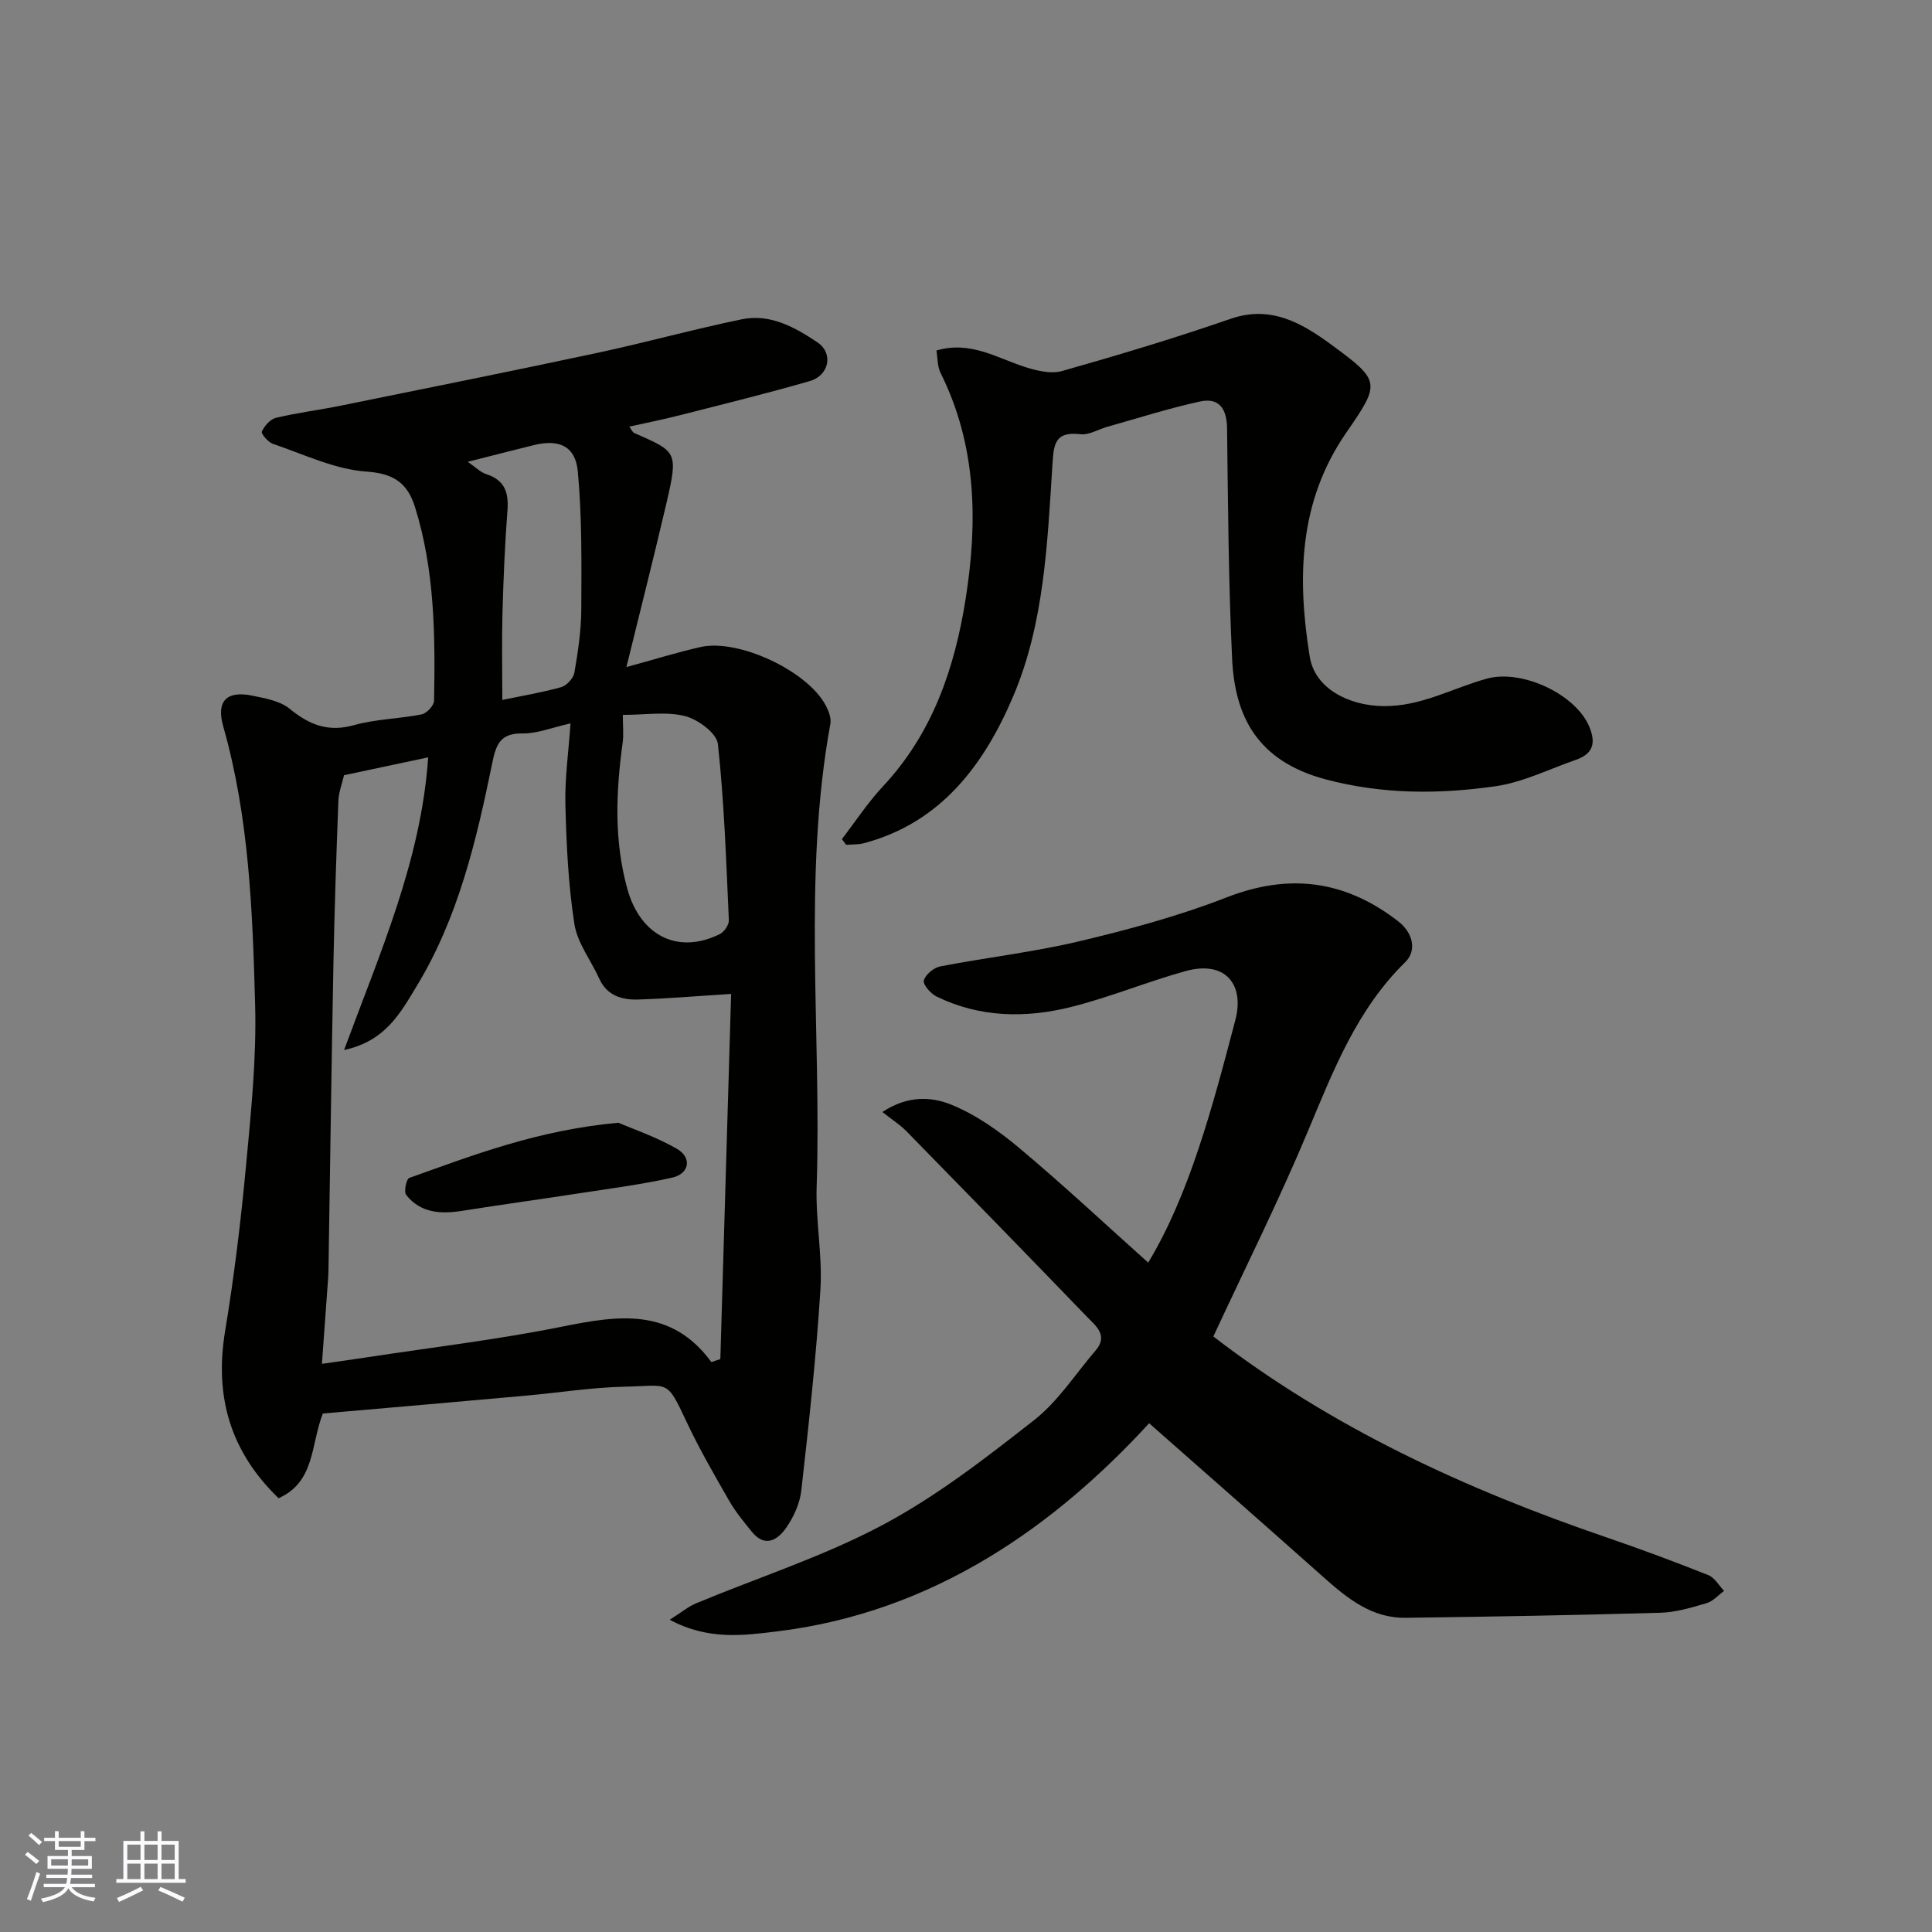 <svg enable-background="new 0 0 400 400" viewBox="0 0 400 400" xmlns="http://www.w3.org/2000/svg"><rect x="0" y="0" width="400" height="400" fill="#808080" stroke="none"/><g fill="#010100"><path d="m66.84 292.65c-2.54 6.51-1.58 14.15-9.16 17.54-10-9.65-13.31-21.05-11.08-34.56 1.87-11.3 3.25-22.69 4.32-34.09 1.04-11.16 2.21-22.41 1.9-33.58-.53-19.33-1.24-38.73-6.6-57.56-1.49-5.24.68-7.47 6.03-6.37 2.67.55 5.73 1.08 7.72 2.71 4.07 3.33 7.97 4.9 13.34 3.39 4.52-1.27 9.37-1.3 14-2.23 1.04-.21 2.55-1.84 2.56-2.84.25-13.51.14-27.01-3.95-40.08-1.51-4.83-4.25-6.95-10.02-7.34-6.57-.45-12.99-3.58-19.4-5.75-1-.34-2.49-2.11-2.29-2.54.55-1.18 1.74-2.56 2.92-2.84 4.43-1.06 8.98-1.62 13.45-2.53 17.7-3.59 35.42-7.15 53.08-10.92 10.03-2.14 19.92-4.9 29.96-6.96 5.84-1.2 10.96 1.66 15.61 4.77 3.36 2.25 2.47 6.86-1.59 8.03-8.9 2.57-17.91 4.78-26.89 7.07-3.39.87-6.84 1.55-10.46 2.36.44.59.65 1.15 1.03 1.32 8.8 3.88 9.17 3.77 6.64 14.6-2.65 11.37-5.53 22.68-8.27 33.86 5.43-1.48 10.32-3 15.3-4.14 7.91-1.81 22.31 4.99 26.01 12.16.58 1.11 1.13 2.56.92 3.71-5.79 31.8-1.8 63.9-2.84 95.84-.23 7.08 1.22 14.24.78 21.29-.87 13.91-2.4 27.79-3.96 41.65-.3 2.64-1.56 5.4-3.08 7.62-1.78 2.59-4.43 4.3-7.21.84-1.63-2.03-3.33-4.07-4.62-6.32-3.09-5.39-6.21-10.78-8.85-16.4-4.2-8.94-3.54-7.45-12.81-7.26-6.88.15-13.73 1.26-20.6 1.87-14.04 1.27-28.1 2.48-41.89 3.68zm80.45-10.64c.62-.21 1.23-.42 1.85-.63.75-25.26 1.49-50.53 2.23-75.6-6.88.43-13.08.97-19.29 1.16-3.35.1-6.43-.81-8.02-4.34-1.71-3.79-4.53-7.36-5.14-11.3-1.26-8.12-1.65-16.41-1.86-24.65-.14-5.47.65-10.96 1.06-16.88-3.9.87-6.92 2.13-9.91 2.08-4.68-.08-5.52 2.31-6.32 6.25-3.27 15.98-7.02 31.9-15.61 46.05-3.28 5.4-6.41 11.41-15.04 13.24 7.45-20.2 15.94-39.19 17.41-60.59-6.02 1.28-11.7 2.48-17.42 3.7-.42 1.81-1.1 3.53-1.17 5.28-.43 11.26-.81 22.53-1.03 33.8-.41 21.27-.69 42.53-1.03 63.8-.02.99-.12 1.98-.19 2.97-.37 5.05-.73 10.11-1.16 16.02 3.8-.55 6.66-.94 9.51-1.38 13.41-2.05 26.9-3.64 40.19-6.32 11.58-2.32 22.55-4.09 30.94 7.34zm-18.34-134c0 2.39.19 4.08-.03 5.71-1.39 10.16-1.83 20.22.96 30.3 2.67 9.66 10.42 13.69 19.16 9.37.9-.45 1.91-1.92 1.86-2.88-.55-12.18-.95-24.38-2.27-36.48-.24-2.23-4.12-5.09-6.79-5.77-3.87-.99-8.19-.25-12.89-.25zm-24.95-3.1c3.76-.78 8.03-1.49 12.18-2.64 1.14-.32 2.54-1.84 2.74-3 .75-4.33 1.41-8.74 1.43-13.13.04-9.51.16-19.08-.72-28.53-.49-5.28-3.92-6.73-9.09-5.46-4.34 1.07-8.66 2.19-13.7 3.46 1.55 1.06 2.61 2.16 3.9 2.58 3.81 1.25 4.6 3.83 4.32 7.52-.54 7.06-.83 14.15-1.03 21.23-.16 5.88-.03 11.76-.03 17.97z"/><path d="m251.21 276.7c24.58 18.93 52.31 31.65 81.46 41.62 7.07 2.42 14.08 5.03 21.02 7.79 1.31.52 2.19 2.15 3.27 3.27-1.2.87-2.29 2.15-3.64 2.54-3.11.91-6.32 1.89-9.52 1.98-17.59.51-35.19.82-52.79 1.05-7.03.09-12.11-4.06-17.05-8.46-11.93-10.62-23.94-21.15-36.04-31.82-19.26 20.95-44.27 39.12-77.09 43.1-6.72.81-14.15 1.9-22.17-2.42 2.45-1.55 3.84-2.72 5.43-3.39 12.92-5.38 26.39-9.7 38.68-16.25 11.15-5.93 21.34-13.86 31.33-21.69 4.96-3.88 8.54-9.53 12.72-14.4 2.74-3.19-.03-5.18-1.84-7.06-12.38-12.85-24.85-25.62-37.34-38.38-1.27-1.29-2.84-2.28-4.95-3.95 5.29-3.52 10.23-3.12 14.08-1.59 5.16 2.05 9.98 5.46 14.29 9.07 9.28 7.78 18.13 16.07 26.66 23.7 8.52-14.09 13.32-32.2 18.06-50.28 1.87-7.14-1.93-12.4-10.35-10.07-7.98 2.21-15.68 5.43-23.7 7.43-9.38 2.34-18.86 2.2-27.81-2.16-1.22-.59-2.88-2.49-2.65-3.33.33-1.23 2.07-2.66 3.41-2.92 9.6-1.85 19.37-2.96 28.86-5.22 10.26-2.44 20.54-5.22 30.35-9.04 13.07-5.1 24.61-3.56 35.56 4.9 3.23 2.49 3.84 6.17 1.52 8.45-10.05 9.84-14.89 22.4-20.15 34.96-5.96 14.27-12.9 28.13-19.61 42.57z"/><path d="m174.3 173.73c2.82-3.66 5.38-7.58 8.52-10.94 10.25-10.96 14.82-24.41 17.1-38.76 2.54-16.02 2.28-31.84-5.19-46.83-.67-1.35-.59-3.08-.85-4.63 7.02-2.07 12.47 1.53 18.31 3.4 2.43.78 5.38 1.5 7.69.85 11.71-3.32 23.39-6.82 34.89-10.81 8.4-2.91 14.87.96 20.88 5.36 10.26 7.52 10.18 7.92 3.05 18.25-9.88 14.31-10.14 30.17-7.53 46.35 1.06 6.59 8.07 10.09 15.07 10.22 7.91.16 14.47-3.74 21.66-5.7s18.31 3.21 21.14 9.95c1.47 3.51.7 5.68-2.81 6.89-5.51 1.91-10.91 4.63-16.58 5.45-11.72 1.68-23.43 1.7-35.18-1.42-14.29-3.8-18.81-13.19-19.37-24.91-.76-15.91-.85-31.86-1.05-47.79-.05-3.99-1.62-6.39-5.57-5.54-6.48 1.4-12.82 3.45-19.21 5.24-1.87.52-3.81 1.75-5.59 1.54-5.5-.66-5.53 2.37-5.8 6.57-1.04 16.16-1.71 32.63-8.09 47.65-5.95 14.02-14.86 26.21-30.95 30.46-1.16.31-2.43.23-3.65.33-.29-.41-.59-.79-.89-1.18z"/><path d="m128.01 232.45c2.84 1.22 7.71 2.87 12.09 5.37 3.22 1.83 2.66 5.19-.94 6-6.19 1.39-12.5 2.21-18.78 3.17-8.23 1.27-16.47 2.4-24.69 3.7-4.44.7-8.61.48-11.6-3.3-.51-.65.04-3.3.64-3.51 13.32-4.75 26.55-9.89 43.28-11.43z"/></g><path d="m5.17 384 .55-.58c.85.61 1.65 1.24 2.4 1.87l-.59.64c-.83-.73-1.62-1.37-2.36-1.93m1.22 9.53-.82-.34c.71-1.76 1.37-3.64 1.98-5.63.24.13.5.25.76.36-.6 1.67-1.24 3.54-1.92 5.61m-.5-13.5.57-.54c.56.44 1.31 1.06 2.26 1.87l-.64.64c-.68-.66-1.41-1.32-2.19-1.97m3.25.46h2.24v-1.36h.77v1.36h4.57v-1.36h.76v1.36h2.28v.69h-2.28v1.84h-2.64v1.26h4.18v2.64h-4.21c0 .45-.02.86-.05 1.21h4.32v.69h-4.38c-.04.34-.1.75-.19 1.22h5.15v.69h-4.82c.87 1.19 2.51 1.92 4.93 2.19-.17.31-.3.57-.37.76-2.77-.49-4.52-1.41-5.26-2.76-.56 1.26-2.3 2.23-5.24 2.9-.12-.24-.26-.48-.43-.72 2.73-.55 4.38-1.34 4.96-2.38h-4.38v-.69h4.65c.1-.38.17-.79.21-1.22h-4.32v-.69h4.4c.03-.34.05-.75.05-1.21h-4.2v-2.64h4.23v-1.26h-2.69v-1.84h-2.24zm1.46 4.46v1.29h3.45c.01-.4.02-.57.01-.53v-.32-.45h-3.46zm1.55-2.59h4.57v-1.19h-4.57zm6.11 2.59h-3.42v.77c-.01.19-.01.37-.02.53h3.44z" fill="#fbfafc"/><path d="m32.63 379.16h.82v1.98h3.54v7.89h1.45v.78h-14.36v-.78h1.46v-7.89h3.54v-1.98h.82v1.98h2.73zm-3.49 11.48.5.73c-1.61.82-3.28 1.63-5 2.41-.13-.27-.28-.55-.44-.82 1.75-.72 3.4-1.49 4.94-2.32m-2.78-5.55h2.73v-3.18h-2.73zm0 3.95h2.73v-3.2h-2.73zm3.54-3.95h2.73v-3.18h-2.73zm0 3.95h2.73v-3.2h-2.73zm7.89 4.68c-1.84-.92-3.51-1.7-5.02-2.32l.45-.73c1.89.8 3.57 1.55 5.04 2.23zm-1.62-11.81h-2.73v3.18h2.73zm-2.73 7.13h2.73v-3.2h-2.73z" fill="#fbfafc"/></svg>